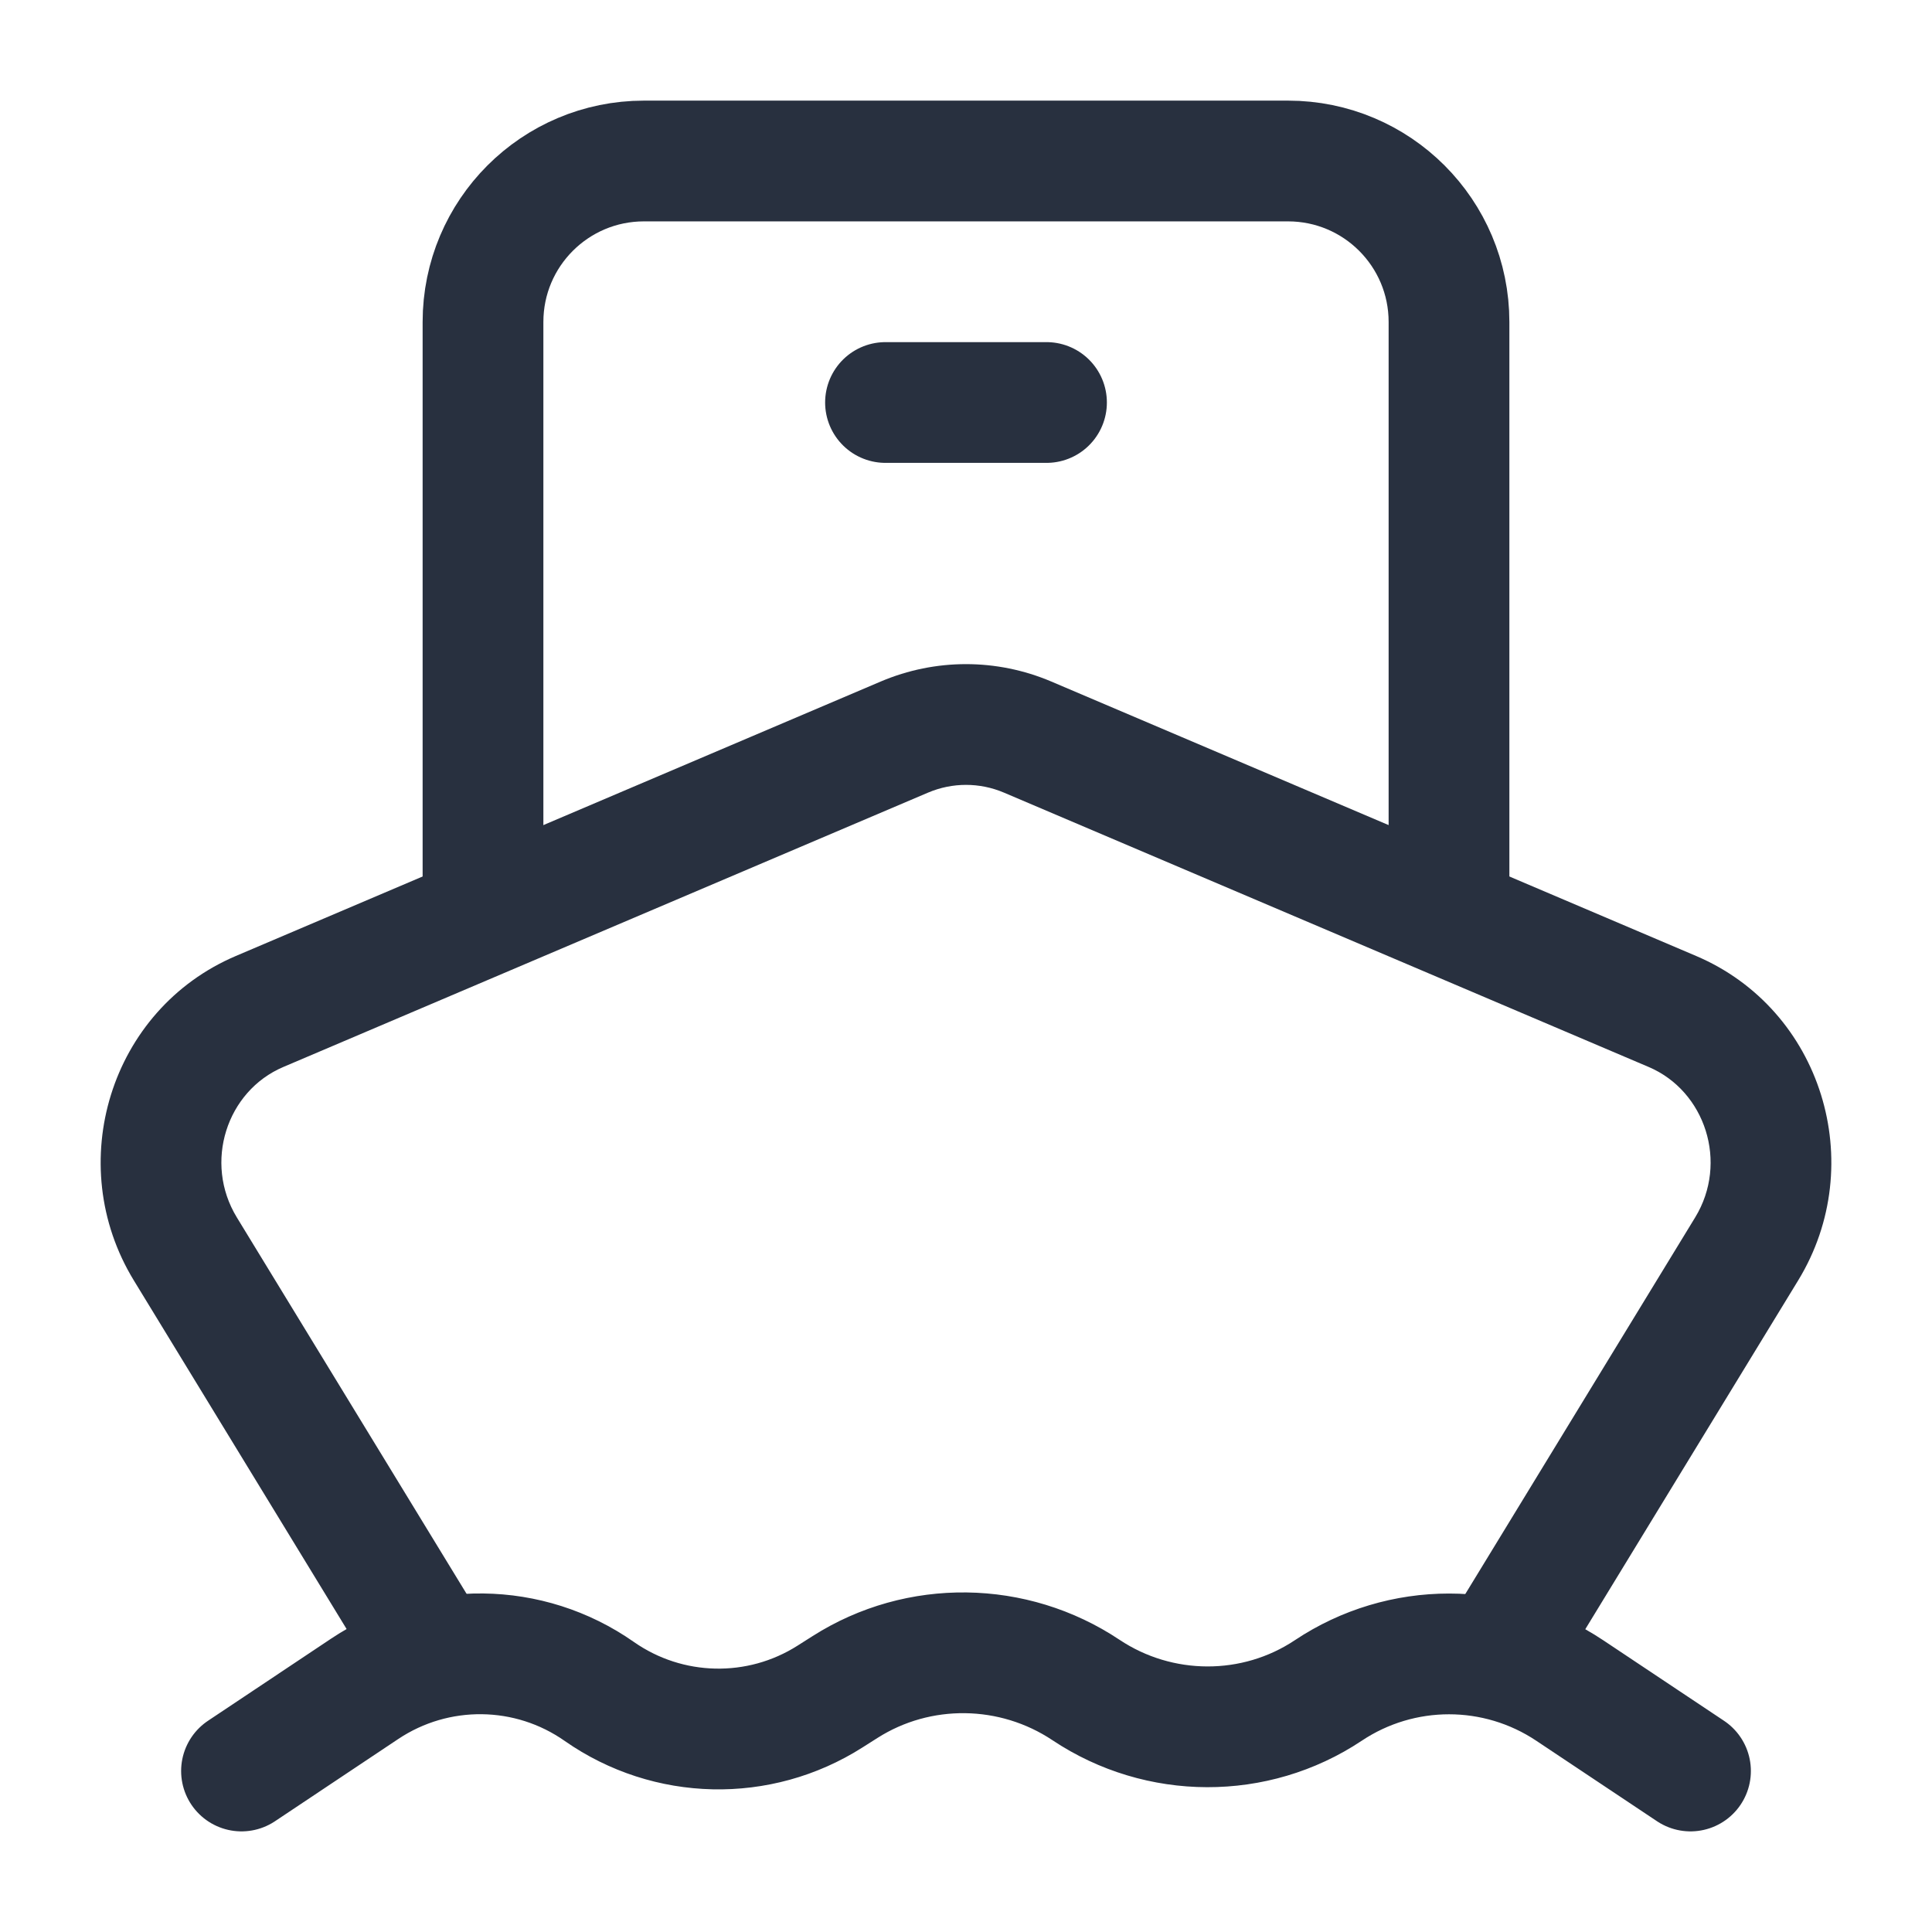 <svg width="24" height="24" viewBox="0 0 24 24" fill="none" xmlns="http://www.w3.org/2000/svg">
<path d="M21.698 15.514L22.338 15.905V15.905L21.698 15.514ZM18.32 19.609L17.929 20.249L19.209 21.031L19.6 20.391L18.32 19.609ZM4.4 20.391L4.791 21.031L6.071 20.249L5.68 19.609L4.4 20.391ZM2.302 15.514L1.662 15.905H1.662L2.302 15.514ZM3.224 12.565L3.518 13.255H3.518L3.224 12.565ZM11.235 9.156L10.941 8.466L11.235 9.156ZM12.765 9.156L12.471 9.846V9.846L12.765 9.156ZM20.776 12.565L21.069 11.875L20.776 12.565ZM21.058 15.123L18.32 19.609L19.6 20.391L22.338 15.905L21.058 15.123ZM5.68 19.609L2.942 15.123L1.662 15.905L4.4 20.391L5.68 19.609ZM3.518 13.255L11.529 9.846L10.941 8.466L2.931 11.875L3.518 13.255ZM12.471 9.846L20.482 13.255L21.069 11.875L13.059 8.466L12.471 9.846ZM11.529 9.846C11.831 9.718 12.169 9.718 12.471 9.846L13.059 8.466C12.381 8.178 11.619 8.178 10.941 8.466L11.529 9.846ZM22.338 15.905C23.22 14.46 22.633 12.54 21.069 11.875L20.482 13.255C21.183 13.554 21.474 14.441 21.058 15.123L22.338 15.905ZM2.942 15.123C2.526 14.441 2.816 13.554 3.518 13.255L2.931 11.875C1.367 12.54 0.78 14.46 1.662 15.905L2.942 15.123Z" fill="#28303F"/>
<path d="M18 11V4C18 2.895 17.105 2 16 2H8C6.895 2 6 2.895 6 4V11" stroke="#28303F" stroke-width="1.5"/>
<path d="M13 5H11" stroke="#28303F" stroke-width="1.5" stroke-linecap="round" stroke-linejoin="round"/>
<path d="M3 22L4.532 20.978C5.417 20.388 6.574 20.401 7.445 21.012V21.012C8.3 21.61 9.431 21.635 10.311 21.075L10.497 20.957C11.411 20.375 12.59 20.393 13.491 20.994V20.994C14.4 21.6 15.592 21.605 16.5 21V21C17.408 20.394 18.592 20.394 19.5 21L21 22" stroke="#28303F" stroke-width="1.5" stroke-linecap="round" stroke-linejoin="round"/>
</svg>

